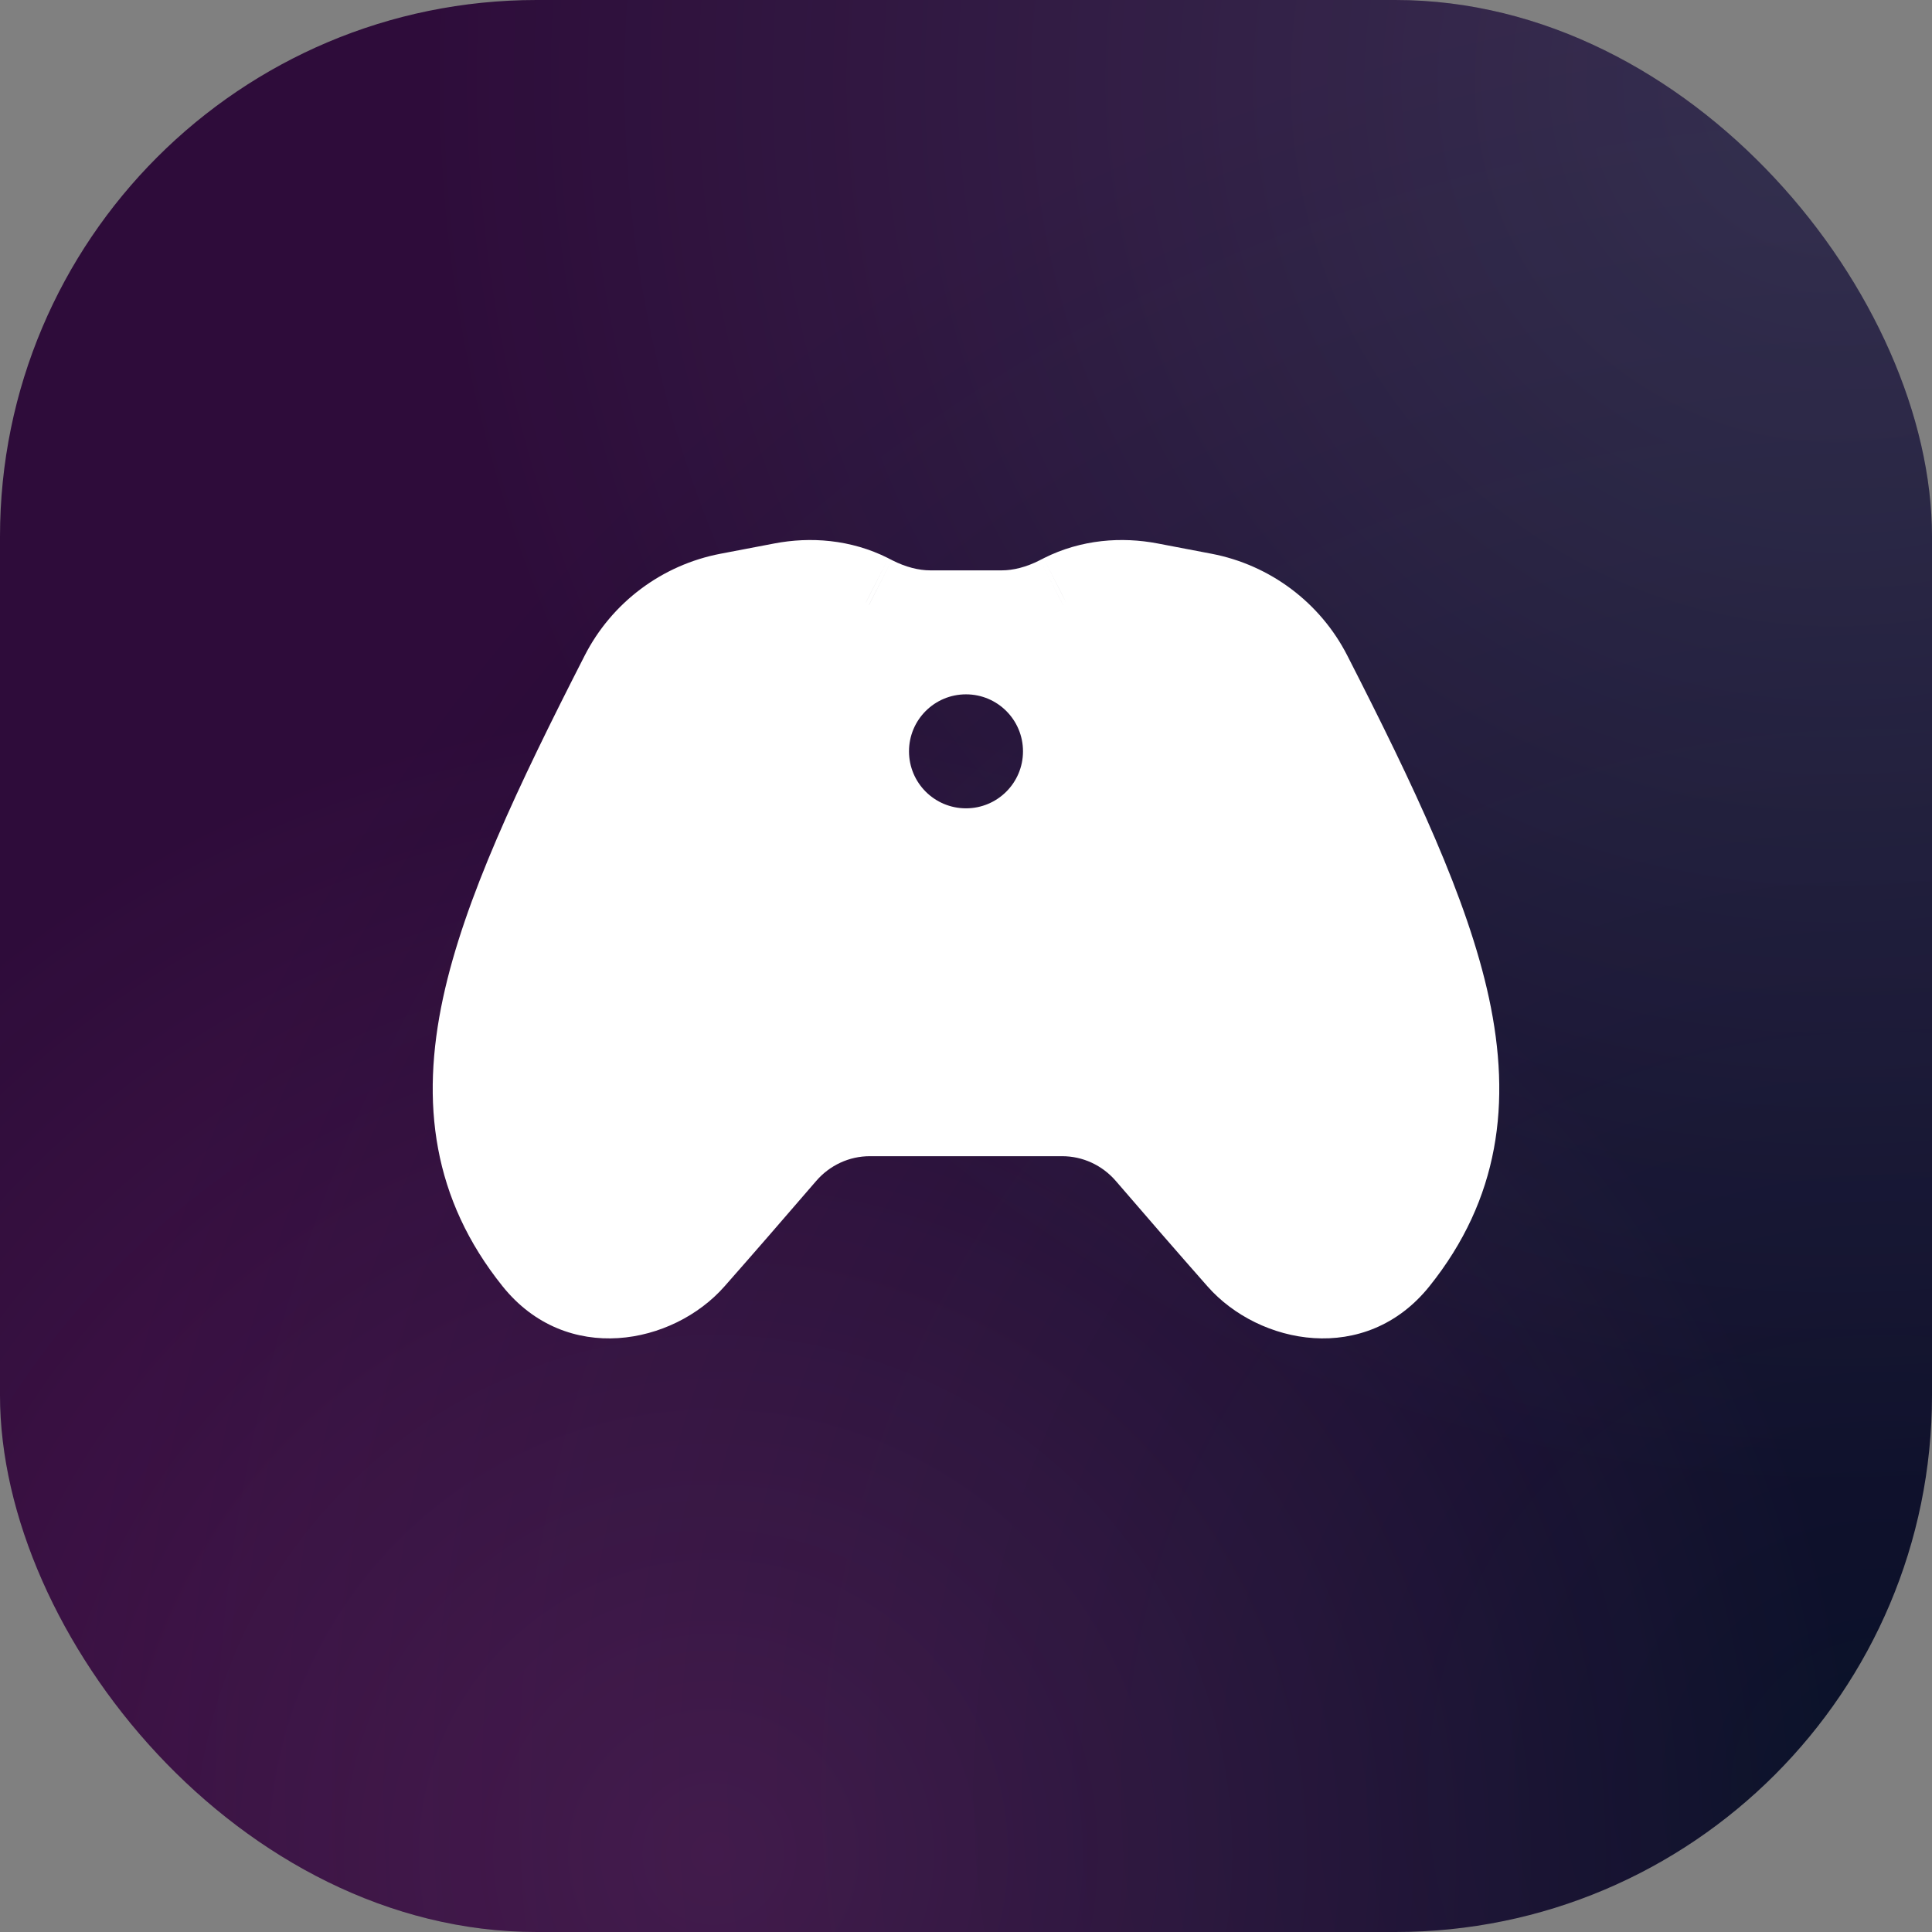 <svg width="36" height="36" viewBox="0 0 36 36" fill="none" xmlns="http://www.w3.org/2000/svg">
<rect x="0" y="0" width="36" height="36" fill="#808080" stroke="none"/>
<rect width="36" height="36" rx="10" fill="url(#paint0_radial_24_296)"/>
<rect width="36" height="36" rx="10" fill="url(#paint1_radial_24_296)" fill-opacity="0.15"/>
<rect width="36" height="36" rx="10" fill="url(#paint2_radial_24_296)" fill-opacity="0.15"/>
<path fill-rule="evenodd" clip-rule="evenodd" d="M16.128 11.238C15.64 10.992 15.102 10.953 14.608 11.047L13.602 11.239C12.796 11.392 12.103 11.911 11.728 12.645C10.478 15.092 9.54 17.089 9.172 18.791C8.795 20.536 9.008 22.024 10.096 23.381C10.832 24.3 12.121 24.116 12.795 23.352C13.321 22.755 13.918 22.068 14.498 21.394C14.928 20.895 15.552 20.607 16.207 20.607H19.793C20.448 20.607 21.072 20.895 21.502 21.394C22.082 22.068 22.679 22.755 23.205 23.352C23.878 24.116 25.168 24.3 25.904 23.381C26.992 22.024 27.205 20.536 26.828 18.791C26.46 17.089 25.521 15.092 24.272 12.645C23.897 11.911 23.204 11.392 22.398 11.239L21.392 11.047C20.898 10.953 20.36 10.992 19.872 11.238L19.807 11.271C19.439 11.46 19.05 11.565 18.665 11.565H17.335C16.95 11.565 16.561 11.46 16.193 11.271L16.128 11.238ZM18 12C16.895 12 16 12.895 16 14C16 15.105 16.895 16 18 16C19.105 16 20 15.105 20 14C20 12.895 19.105 12 18 12Z" fill="white"/>
<path d="M14.608 11.047L14.784 11.968L14.784 11.968L14.608 11.047ZM16.128 11.238L16.553 10.403L16.551 10.401L16.128 11.238ZM13.602 11.239L13.426 10.318L13.426 10.318L13.602 11.239ZM11.728 12.645L10.893 12.219L10.893 12.219L11.728 12.645ZM9.172 18.791L8.256 18.593L8.256 18.593L9.172 18.791ZM10.096 23.381L9.364 23.967L9.364 23.967L10.096 23.381ZM12.795 23.352L13.498 23.972L13.498 23.972L12.795 23.352ZM14.498 21.394L15.208 22.006L15.208 22.006L14.498 21.394ZM21.502 21.394L22.213 20.782L22.213 20.782L21.502 21.394ZM23.205 23.352L22.502 23.972L22.502 23.972L23.205 23.352ZM25.904 23.381L26.636 23.967L26.636 23.967L25.904 23.381ZM26.828 18.791L25.911 18.989L25.911 18.989L26.828 18.791ZM24.272 12.645L25.107 12.219L25.107 12.219L24.272 12.645ZM22.398 11.239L22.223 12.16L22.223 12.16L22.398 11.239ZM21.392 11.047L21.568 10.126L21.568 10.126L21.392 11.047ZM19.872 11.238L19.449 10.401L19.447 10.403L19.872 11.238ZM19.807 11.271L19.382 10.435L19.38 10.437L19.807 11.271ZM16.193 11.271L16.62 10.437L16.617 10.435L16.193 11.271ZM14.784 11.968C15.112 11.905 15.434 11.938 15.706 12.075L16.551 10.401C15.847 10.047 15.092 10 14.432 10.126L14.784 11.968ZM13.777 12.16L14.784 11.968L14.432 10.126L13.426 10.318L13.777 12.16ZM12.563 13.072C12.806 12.595 13.256 12.259 13.777 12.16L13.426 10.318C12.337 10.526 11.399 11.226 10.893 12.219L12.563 13.072ZM10.089 18.989C10.427 17.425 11.306 15.534 12.563 13.072L10.893 12.219C9.651 14.65 8.653 16.753 8.256 18.593L10.089 18.989ZM10.827 22.795C9.955 21.706 9.757 20.524 10.089 18.989L8.256 18.593C7.834 20.548 8.062 22.342 9.364 23.967L10.827 22.795ZM12.092 22.732C11.92 22.927 11.664 23.048 11.419 23.061C11.196 23.073 10.991 22.999 10.827 22.794L9.364 23.967C10.555 25.453 12.542 25.057 13.498 23.972L12.092 22.732ZM13.787 20.782C13.209 21.454 12.615 22.139 12.092 22.732L13.498 23.972C14.028 23.371 14.627 22.681 15.208 22.006L13.787 20.782ZM16.207 19.669C15.276 19.669 14.394 20.078 13.787 20.782L15.208 22.006C15.462 21.711 15.827 21.544 16.207 21.544V19.669ZM19.793 19.669H16.207V21.544H19.793V19.669ZM22.213 20.782C21.606 20.078 20.724 19.669 19.793 19.669V21.544C20.173 21.544 20.538 21.711 20.792 22.006L22.213 20.782ZM23.908 22.732C23.385 22.139 22.792 21.454 22.213 20.782L20.792 22.006C21.373 22.681 21.972 23.371 22.502 23.972L23.908 22.732ZM25.173 22.794C25.009 22.999 24.804 23.073 24.581 23.061C24.336 23.048 24.08 22.927 23.908 22.732L22.502 23.972C23.459 25.057 25.445 25.453 26.636 23.967L25.173 22.794ZM25.911 18.989C26.243 20.524 26.045 21.706 25.173 22.795L26.636 23.967C27.938 22.342 28.166 20.548 27.744 18.593L25.911 18.989ZM23.437 13.072C24.694 15.534 25.573 17.425 25.911 18.989L27.744 18.593C27.347 16.753 26.349 14.65 25.107 12.219L23.437 13.072ZM22.223 12.16C22.744 12.259 23.194 12.595 23.437 13.072L25.107 12.219C24.601 11.226 23.663 10.526 22.574 10.318L22.223 12.16ZM21.216 11.968L22.223 12.16L22.574 10.318L21.568 10.126L21.216 11.968ZM20.294 12.076C20.566 11.938 20.888 11.905 21.216 11.968L21.568 10.126C20.908 10 20.153 10.047 19.449 10.401L20.294 12.076ZM20.232 12.107L20.296 12.074L19.447 10.403L19.382 10.435L20.232 12.107ZM18.665 12.503C19.222 12.503 19.756 12.351 20.234 12.106L19.38 10.437C19.122 10.569 18.878 10.628 18.665 10.628V12.503ZM17.335 12.503H18.665V10.628H17.335V12.503ZM15.766 12.106C16.244 12.351 16.778 12.503 17.335 12.503V10.628C17.122 10.628 16.878 10.569 16.62 10.437L15.766 12.106ZM15.704 12.074L15.768 12.107L16.617 10.435L16.553 10.403L15.704 12.074ZM16.938 14C16.938 13.413 17.413 12.938 18 12.938V11.062C16.378 11.062 15.062 12.378 15.062 14H16.938ZM18 15.062C17.413 15.062 16.938 14.587 16.938 14H15.062C15.062 15.622 16.378 16.938 18 16.938V15.062ZM19.062 14C19.062 14.587 18.587 15.062 18 15.062V16.938C19.622 16.938 20.938 15.622 20.938 14H19.062ZM18 12.938C18.587 12.938 19.062 13.413 19.062 14H20.938C20.938 12.378 19.622 11.062 18 11.062V12.938Z" fill="white"/>
<defs>
<radialGradient id="paint0_radial_24_296" cx="0" cy="0" r="1" gradientUnits="userSpaceOnUse" gradientTransform="translate(34.875 33.875) rotate(-157.654) scale(34.193)">
<stop stop-color="#091229"/>
<stop offset="1" stop-color="#2E0C3A"/>
</radialGradient>
<radialGradient id="paint1_radial_24_296" cx="0" cy="0" r="1" gradientUnits="userSpaceOnUse" gradientTransform="translate(34.062 1.5) rotate(143.812) scale(26.252)">
<stop stop-color="#67FFD1"/>
<stop offset="1" stop-color="#67FFD1" stop-opacity="0"/>
</radialGradient>
<radialGradient id="paint2_radial_24_296" cx="0" cy="0" r="1" gradientUnits="userSpaceOnUse" gradientTransform="translate(13.125 34.688) rotate(-119.663) scale(21.722)">
<stop stop-color="#FF67D4"/>
<stop offset="1" stop-color="#FF67D4" stop-opacity="0"/>
</radialGradient>
</defs>
</svg>
